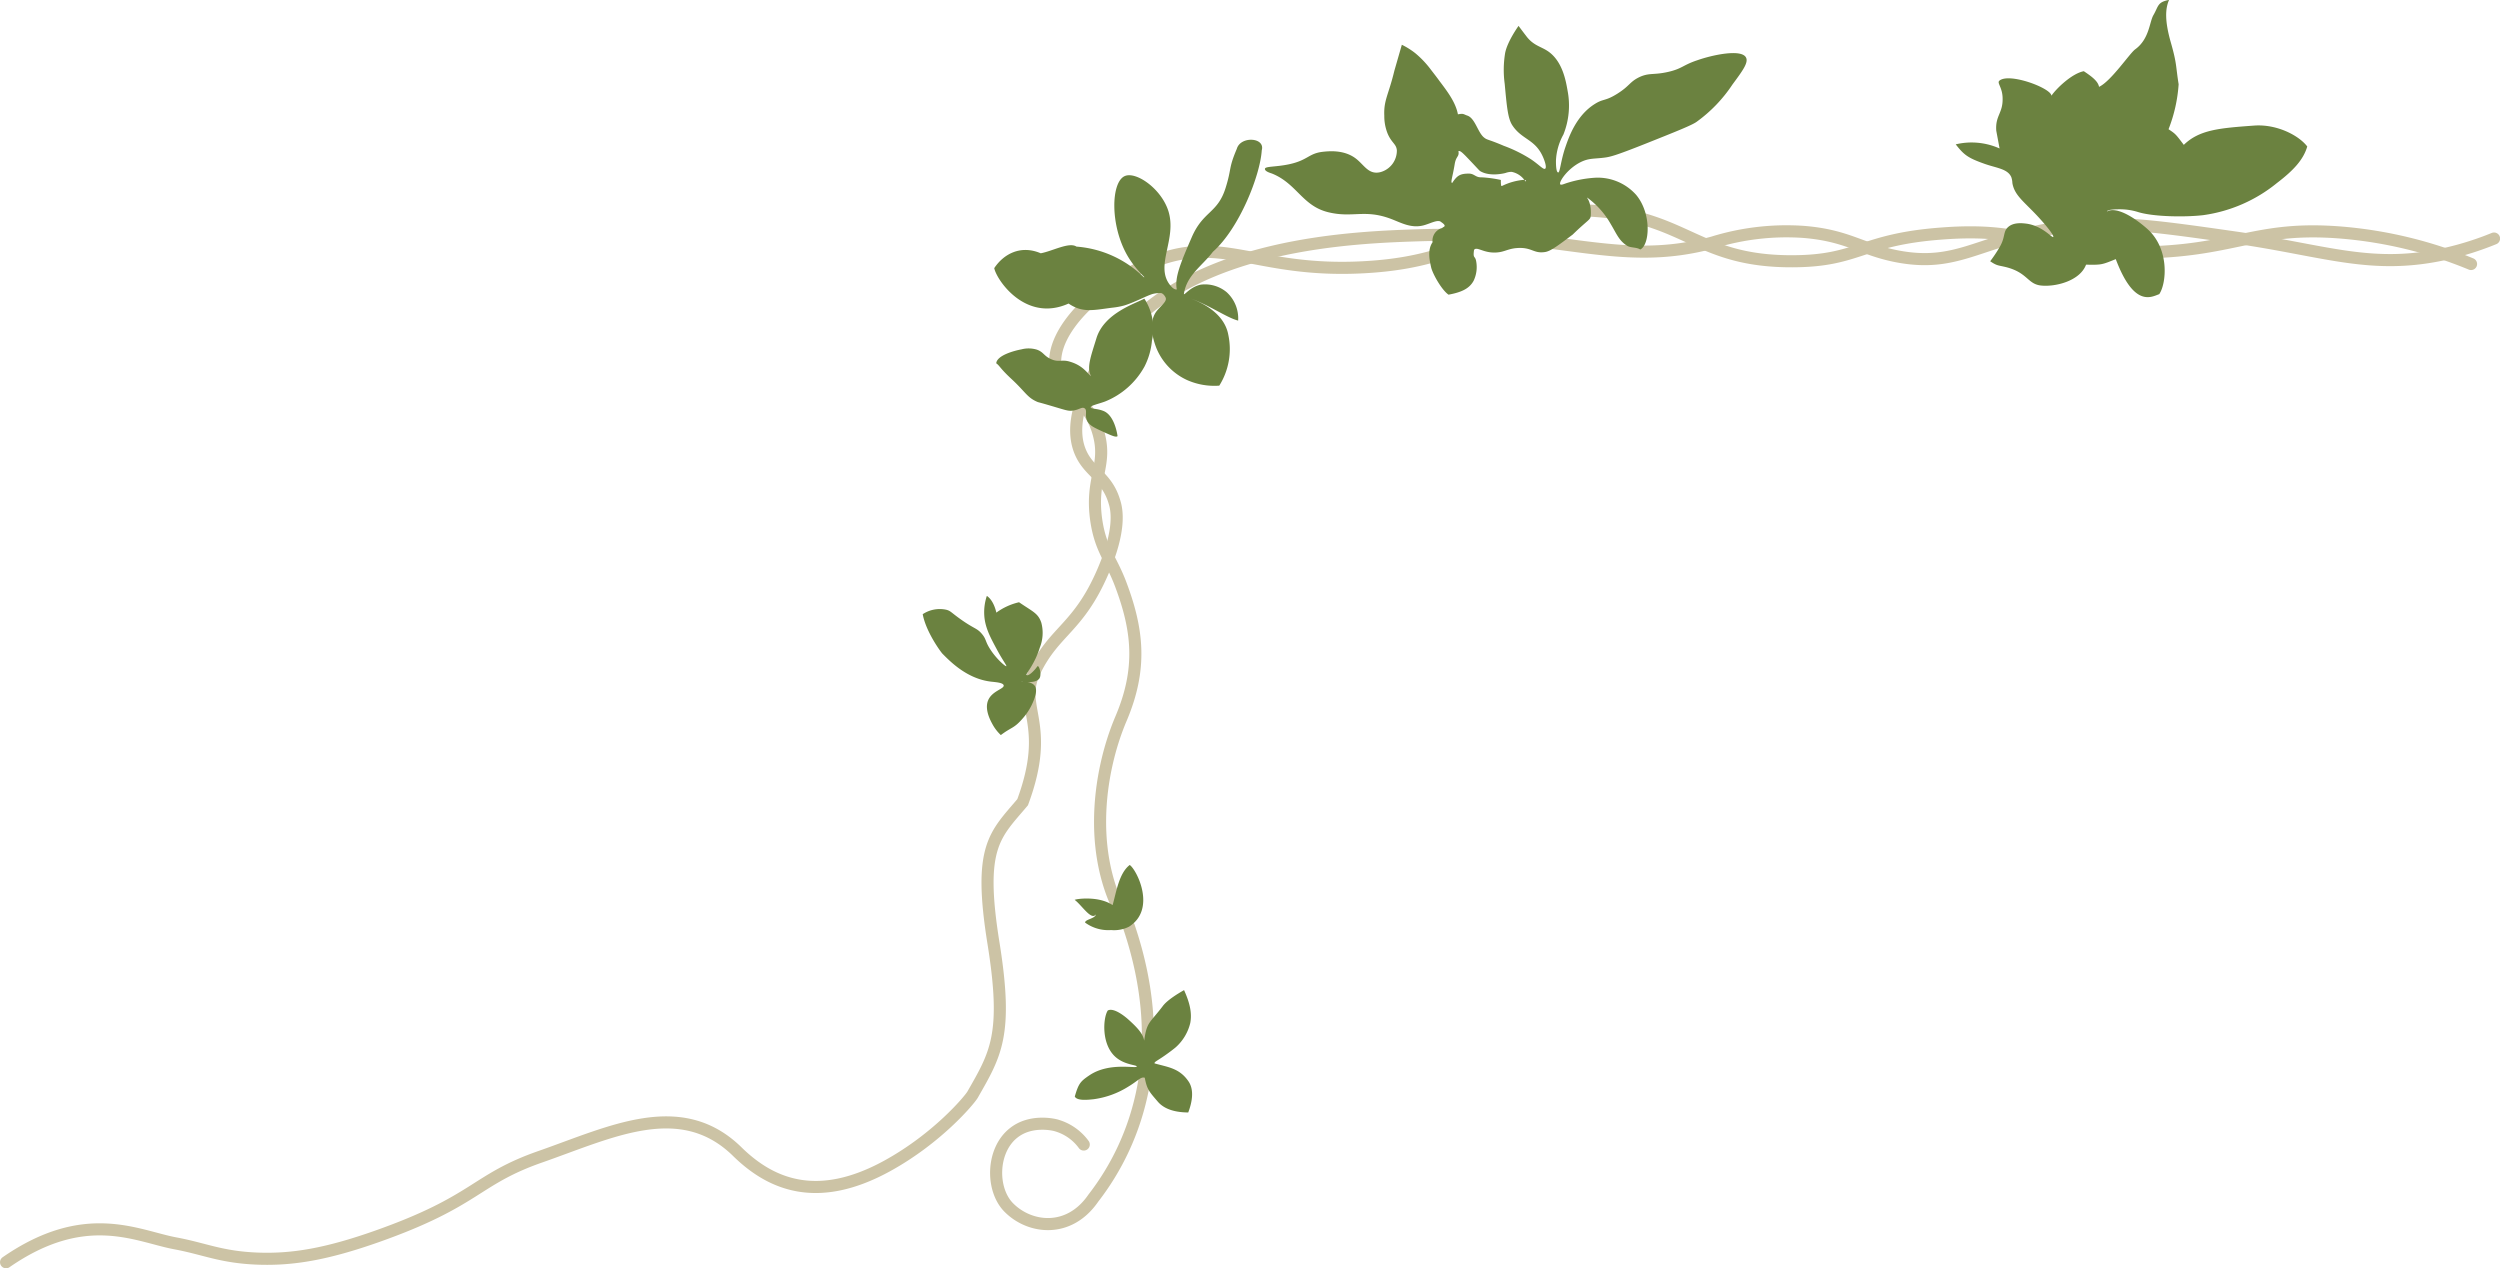 <svg xmlns="http://www.w3.org/2000/svg" viewBox="0 0 527.36 267.54">
  <defs>
    <style>
      .aa6a04dc-05be-43bd-a07b-aa8f9af6207c {
        fill: none;
        stroke: #ccc3a5;
        stroke-linecap: round;
        stroke-miterlimit: 10;
        stroke-width: 2.55px;
      }

      .b9344c56-dde7-48cc-bd26-6c8161a53300 {
        fill: #6b8240;
      }
    </style>
  </defs>
  <g id="e51a2c44-e04e-4347-862b-3263ff81f3c3" data-name="Lag 2">
    <g id="f2635c9a-462b-4f3f-b963-2d4ded77f150" data-name="caprifolium">
      <g id="ae988c4f-0fc1-49eb-b960-c7432a002f71" data-name="caprifolium">
        <path class="aa6a04dc-05be-43bd-a07b-aa8f9af6207c" d="M1.28,266.26c16.68-11.55,27.54-5.53,35.62-4,6.32,1.17,9.71,2.95,17.49,3.24,7.32.27,14.51-.94,25.1-4.68,21.27-7.52,20.57-11.95,34.54-16.83,14.84-5.19,29.47-12.64,41.34-1.21,7.17,7.11,17,11.27,31.77,3.17,10.58-5.81,17.28-13.81,18-15,4.9-8.59,7.54-12.63,4.43-32-3.29-20.44.3-22.79,6.15-29.73,6.26-16.9-1.26-19.84,2.62-27.76,4.13-8.45,9.18-9,14.3-20.86,3.8-8.78,3-13,2.44-14.74-1.55-5.31-5.27-6.16-7.12-10.36-3.9-8.84,5.46-21,7.32-23.45,16.14-21,50.69-22,64.66-22.44,28.68-.84,41.48,6.95,61.34,1.55a52.5,52.5,0,0,1,19.07-2.25c9.63.74,12.54,3.91,20.47,5.28,11.53,2,16.27-2.85,30.13-5.62,12.49-2.5,21.85-1.15,40.55,1.53,19.21,2.76,28.9,7,44.79,3.35a64.51,64.51,0,0,0,9.81-3.13"/>
        <path class="aa6a04dc-05be-43bd-a07b-aa8f9af6207c" d="M521.25,55.69A91.19,91.19,0,0,0,494,49.07c-18.6-1.53-22.6,4.12-43.39,4.19-20.6.07-21.89-5.46-41-4-17.11,1.27-17.43,5.79-31.39,5.85-19.84.1-22.33-9-40.93-10.55C315.42,42.69,314.46,55,287.56,56.38c-23.17,1.23-30-7.46-45.58-.6-10.06,4.42-20.45,13.86-19.32,21.78.81,5.68,6.88,5.91,9.08,13.9,1.88,6.8-1.76,9.43-.49,18.28.89,6.13,3.1,8.11,5.09,13.34,3.7,9.75,4.64,17.93.12,28.55-4.89,11.51-7.4,30,1.68,43.86,8.68,25.66,1.92,45.1-7.51,57.25-5.11,7.45-13.38,6.46-17.81,2-3.78-3.78-3.69-12.07,1-15.76,3.64-2.9,8.5-1.71,8.79-1.64a10.83,10.83,0,0,1,6,4.09"/>
        <path class="b9344c56-dde7-48cc-bd26-6c8161a53300" d="M211.12,155.06c2.28-1.73,2.74-1.35,4.56-3.45a12.43,12.43,0,0,0,2-3c.46-1,1.35-3,.55-4s-2.75-.71-2.74-.79,2.92.5,3.76-.7c.57-.79-.09-3.06-.46-2.51-.59.88-2,2.24-2.28,1.72-.09-.18,1.84-2.42,2.83-5.72a8.35,8.35,0,0,0,.32-5.25c-.67-2-1.72-2.28-4.7-4.32a13.1,13.1,0,0,0-4.79,2.19s-.47-2.51-2-3.53a10.85,10.85,0,0,0-.55,4c.13,2.55,1.18,4.55,2.66,7.29,1.22,2.29,2.12,3.41,2,3.54s-1.88-1.32-3.22-3.3-.9-2.29-1.95-3.53-1.56-1-4.47-3.07c-2-1.42-2.09-1.76-3-2a6.5,6.5,0,0,0-5,.93c.7,3.77,3.84,8,4.15,8.32,1.71,1.73,5.22,5.29,10.19,5.9,1,.12,2.62.2,2.74.79.16.76-2.48,1.15-3.3,3.21-.74,1.88.46,4.12.94,5A9,9,0,0,0,211.12,155.06Z"/>
        <path class="b9344c56-dde7-48cc-bd26-6c8161a53300" d="M235.74,92c-.31.3-1.12-.06-2.74-.78-2.17-1-3.25-1.45-3.72-2.56s.11-2.1-.47-2.51-1.12.29-2.51.47c-1,.13-1.48-.1-4.75-1.06-2.74-.81-2.44-.66-2.74-.79-2.16-.93-2.46-2.06-5.45-4.83-2.43-2.25-2.47-2.79-3.21-3.3.14-1.69,3.84-2.67,5.3-2.94a6,6,0,0,1,3.25.05c1.44.5,1.51,1.36,3,2,1.65.76,2.26,0,4,.55,2.83.82,3.72,2.56,4.47,3.07-1-1.77-.08-4.14,1.11-8C232.91,66,239.62,64,241.39,63A11.53,11.53,0,0,1,243,71.82a14.93,14.93,0,0,1-1.57,5.49,16.5,16.5,0,0,1-8.36,7.4c-1.37.5-3.07.85-3,1.22s1.35.2,2.75.78C235.23,87.72,235.74,92,235.74,92Z"/>
        <path class="b9344c56-dde7-48cc-bd26-6c8161a53300" d="M250.43,80.18A12.69,12.69,0,0,1,244,73.59c-.41-1-2-5.12-.15-7.77.81-1.16,2.35-2.15,2.05-3-.08-.21-.46-.9-1-1h-.08a6.44,6.44,0,0,0-1.64.18c-1.2.33-3.86,1.78-6,2.43a15.08,15.08,0,0,1-2.51.47c-4,.5-6.28,1.17-9.26-.87-9.06,4.09-15.21-5-15.68-7.47,2-3,5.58-4.94,9.81-3.13,2.51-.47,6-2.43,7.53-1.41a22.67,22.67,0,0,1,14.19,6.45,3.79,3.79,0,0,1,2.75.79c1.19.79,1.9,2.11,1.72,2.28-.35.32-5.2-2.94-7.91-7.62-3.69-6.38-3.49-15.54-.53-16.79,2.39-1,7.68,2.68,9.17,7.38,1.86,5.9-2.85,11.44.29,15.54.29.37.87,1.1,1.49,1-.47-2.51.73-5.41,3.15-11s5.46-5,7.15-10.43c1.29-4.12.56-4,2.36-8.23.79-2.75,6.05-2.43,5.26.32-.32,5.25-4.72,16.47-10.3,21.4-2.26,3-5.57,4.94-6.13,8.94.21.18,1.35-1.51,3.53-2a7.13,7.13,0,0,1,5.49,1.58,7.48,7.48,0,0,1,2.43,6c-2.38-.6-6.25-3.36-10-4.64,1.29.46,7,2.6,7.92,7.62a14.5,14.5,0,0,1-1.9,10.74A14.18,14.18,0,0,1,250.43,80.18Z"/>
        <path class="b9344c56-dde7-48cc-bd26-6c8161a53300" d="M368.29,12.1c-1-1.79-7-.54-10.28.62-3,1-3.15,1.75-6,2.42-3.24.76-4.08.12-6.28,1.17-2,1-1.95,1.81-4.55,3.45s-2.93,1-4.79,2.19c-3.87,2.42-5.43,6.93-6.13,8.94-1.05,3-1.17,5.52-1.57,5.49s-.48-1.38-.47-2.51a12.44,12.44,0,0,1,1.57-5.49,16.46,16.46,0,0,0,.88-9.26c-.35-2-1.05-6.22-4.15-8.32-1.48-1-3-1.18-4.47-3.06-1-1.3-1.72-2.28-1.72-2.28s-2.35,3.24-2.83,5.72a21.87,21.87,0,0,0-.09,6.52c.45,4.89.67,7.34,1.64,8.78,2,3,4.77,2.86,6.42,6.6.39.87.85,2.26.47,2.51s-1.25-.83-3-2a29.42,29.42,0,0,0-5.72-2.83c-3.48-1.49-3.47-1.16-4.24-1.81-1.27-1.1-1.83-4-3.44-4.56-.85-.28-.75-.51-2-.27-.47-2.51-2.19-4.79-3.92-7.07-.38-.54-1-1.34-1.72-2.27a20.23,20.23,0,0,0-3.33-3.54,15.56,15.56,0,0,0-2.86-1.8l-1.58,5.49c-1.22,5.09-2.27,6.19-2.12,9.48a9.89,9.89,0,0,0,.7,3.77c.85,2,1.83,2.16,1.95,3.53a4.71,4.71,0,0,1-3.06,4.47,3.55,3.55,0,0,1-1.25.24c-1.94,0-2.81-1.86-4.47-3.07-2.46-1.79-5.57-1.46-6.75-1.34-3.14.33-3.17,1.8-7.3,2.66-2.73.57-4.95.39-5,.94s1.15.88,1.49,1c5.26,2.12,6.39,6.85,11.92,8.17,5.17,1.24,7.62-.72,13.25,1.42,2.09.8,4.17,2,6.75,1.35,1.5-.38,3.09-1.35,3.76-.71,1.49,1,.28,1,.24,1.26a2.75,2.75,0,0,0-2.05,3c-1.1,1.61-.65,3.7-.31,5.25.27,1.3,2.19,4.79,3.68,5.81,2.51-.47,4.34-1.17,5.29-2.93a6.7,6.7,0,0,0,.56-4c-.22-1.44-.75-.51-.47-2.51.51-.75,1.77.47,4,.55s2.89-.77,5-.94c3.23-.25,3.51,1.23,6,.83,1.16-.18,2.71-1.35,5.81-3.68,3.3-3.21,3.75-3.06,3.81-4,.2-3.13-1.07-3.91-.7-3.76a17.65,17.65,0,0,1,4.93,5.57c1.21,2,1.7,3.46,3.45,4.56.72.45,2,.27,2.75.78,2-.88,2.48-7.54-.86-11.53a10.87,10.87,0,0,0-8.46-3.62,24.77,24.77,0,0,0-6.28,1.17c-.6.21-1.1.43-1.26.24-.38-.47,1.54-3.33,4.32-4.7,1.74-.86,2.84-.66,5-.94,1.23-.16,2.31-.41,8.55-2.89,6.52-2.6,9.78-3.9,10.83-4.62a30.33,30.33,0,0,0,7.62-7.91C367.61,14.91,368.9,13.16,368.29,12.1ZM321.86,38.29l-.3-.36a12.75,12.75,0,0,0-4.72,1.3.17.17,0,0,1-.12,0s-.15-.06-.12-1.27a25.68,25.68,0,0,0-4-.55,3,3,0,0,1-.76-.07c-.74-.2-1.07-.72-2-.72-1.92,0-2.51.47-3.53,2-.36-.21.08-1.15.55-4,.29-1.77,1-1.49.79-2.75.37-.11.79.31,1.49,1,3,3.12,2.85,3.09,3.21,3.29,2.08,1.16,5.1.37,5.25.32a3.87,3.87,0,0,1,1.26-.23,4.44,4.44,0,0,1,2.68,1.68C321.84,38,322,38.08,321.86,38.29Z"/>
        <path class="b9344c56-dde7-48cc-bd26-6c8161a53300" d="M419.82,55.11a29.23,29.23,0,0,0,2-3c1.26-2.14.66-3.24,1.81-4.24s2.93-.8,3.77-.7c3.41.43,5.48,3.07,5.72,2.83s-1.33-2.29-3.45-4.55c-2.83-3-4.74-4.29-5.17-6.83a4.36,4.36,0,0,0-.23-1.26c-.78-1.78-3.14-1.9-5.72-2.83-3.38-1.21-4.24-1.81-6-4.08a14.31,14.31,0,0,1,3.7-.39,14.51,14.51,0,0,1,5.55,1.26c-.67-3.58-.69-3.69-.7-3.77-.23-3.14,1.4-3.66,1.34-6.74,0-2.36-1.23-3.27-.7-3.77,2-1.8,10.9,1.53,11,3.15,1-1.49,4.32-4.7,6.83-5.17,1.49,1,3,2.05,3.21,3.3,2.54-1.19,6.48-7.09,7.62-7.91,3-2.17,3-5.76,3.85-7.22,1.09-1.86.79-2.74,3.3-3.21-.82,1.89-.92,4.45.38,9s1,4.81,1.64,8.79a31.73,31.73,0,0,1-2.13,9.49c1.49,1,1.49,1,3.22,3.3,3.29-3.22,7.61-3.54,14.83-4.07,4.86-.35,9.49,2.13,11.21,4.41-.79,2.74-2.85,5-6.36,7.68a31.41,31.41,0,0,1-15.62,6.81c-4,.46-10.67.32-13.77-.68a12.88,12.88,0,0,0-4-.56c-.32,0-2.44,0-2.51.47,1.77-1,5.13.69,8.47,3.62,4.8,4.21,4.11,11.57,2.57,13.81-1.61.56-5.29,2.93-9.17-7.39-3,1.22-3,1.22-6.27,1.17-1.3,3.49-6.6,4.75-9.58,4.39-2.76-.34-2.75-2.68-7.21-3.85C421.54,55.94,421.31,56.13,419.82,55.11Z"/>
        <path class="b9344c56-dde7-48cc-bd26-6c8161a53300" d="M238.14,195.49a7,7,0,0,1-3.76.7,8.28,8.28,0,0,1-5.49-1.58c0-.69,2.18-.83,2.27-1.72-.93,1.38-3-2-4.46-3.06.11-.19,5-.94,8,1.1.78-2.74,1.34-6.74,3.61-8.47C239.8,183.49,244,191.81,238.14,195.49Z"/>
        <path class="b9344c56-dde7-48cc-bd26-6c8161a53300" d="M241.48,227.34c.47,2.51,1,3,2.71,5,1.5,1.79,4,2.31,6.46,2.33.76-2,1.33-4.64.09-6.51-1.92-2.88-4.47-3.06-7.21-3.85,0-.36.47-.46,2.27-1.72.85-.6,1.8-1.31,2.28-1.73a10,10,0,0,0,3-5.07c.4-2.09-.11-4.29-1.31-6.93-3.53,2-4.31,3.13-4.55,3.45-2.77,3.63-3.3,3.21-3.86,7.21-.23-1.25-1-2.39-3.44-4.55-.3-.27-2.91-2.54-4.24-1.81-1,1.49-1.46,7.37,1.87,10,1.88,1.5,4.28,1.48,4.24,1.81-.06.52-5.76-1-10,1.87-1.88,1.27-2.28,1.73-3.07,4.47.48.94,2.73.7,4,.56a18.28,18.28,0,0,0,7.3-2.66C240.14,227.94,240.63,227.09,241.48,227.34Z"/>
      </g>
    </g>
  </g>
</svg>
